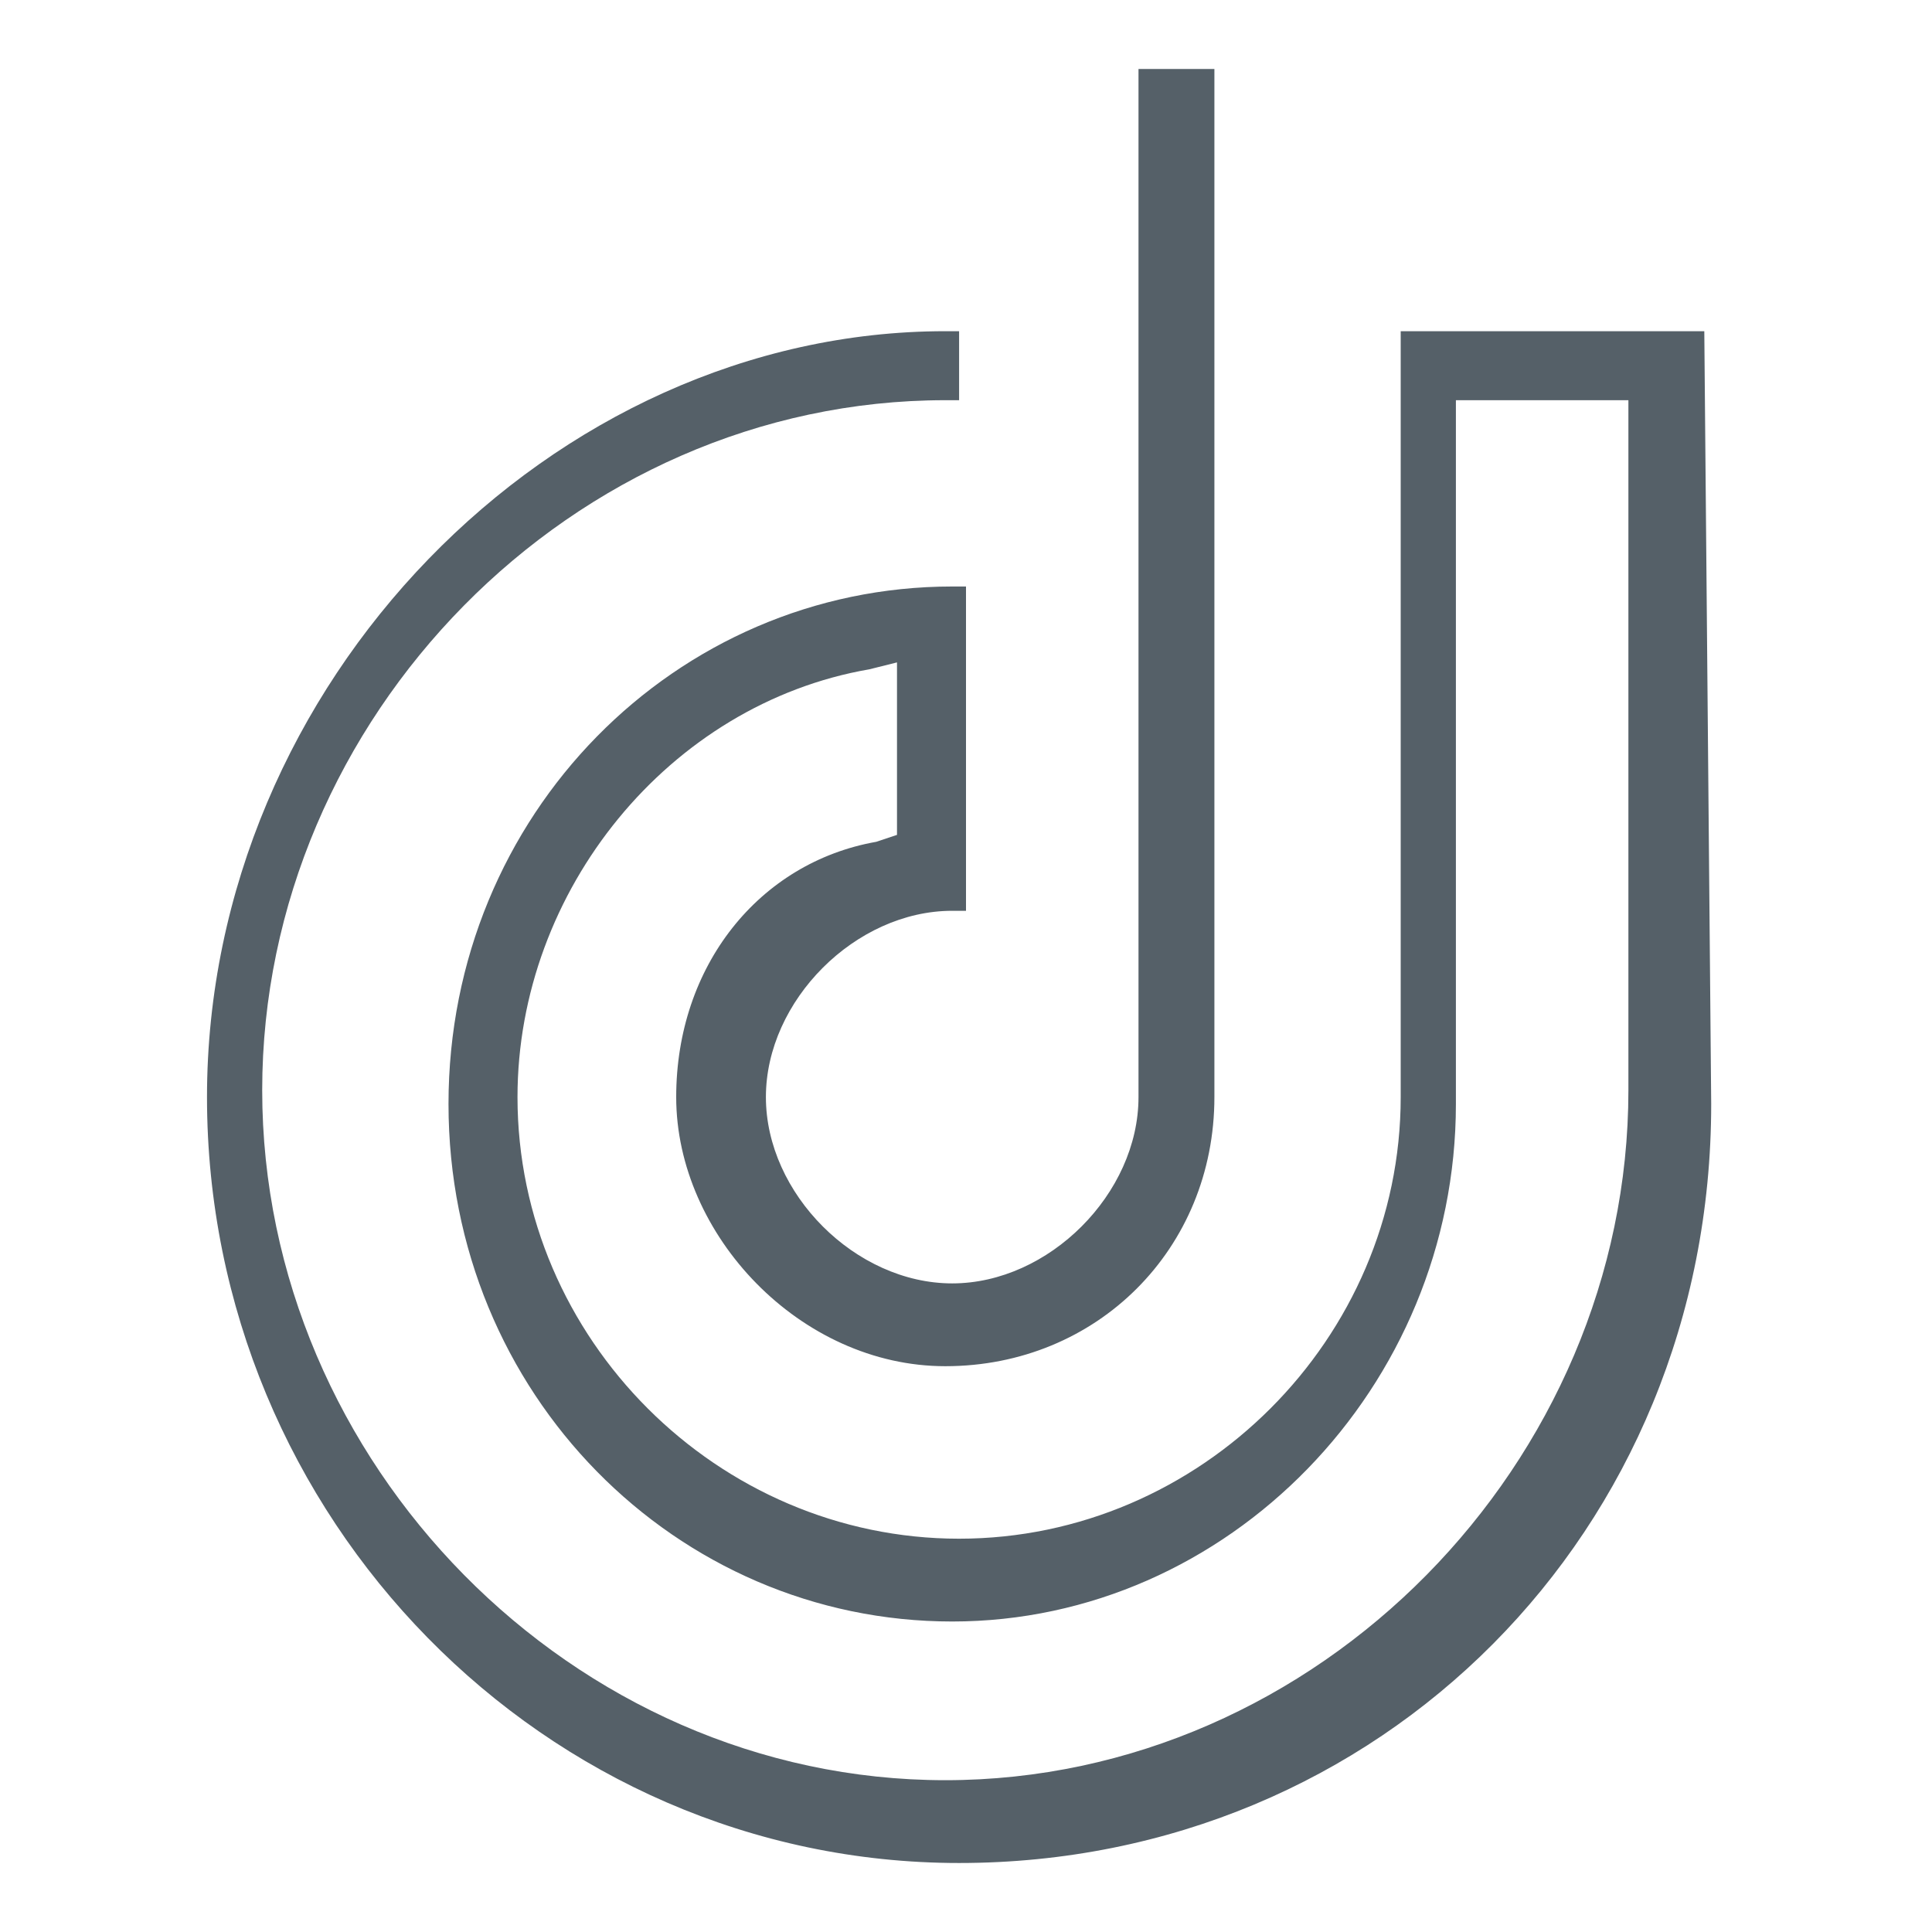 <?xml version="1.0" encoding="utf-8"?>
<!-- Generator: Adobe Illustrator 21.0.2, SVG Export Plug-In . SVG Version: 6.00 Build 0)  -->
<svg version="1.1" id="Layer_1" xmlns="http://www.w3.org/2000/svg" xmlns:xlink="http://www.w3.org/1999/xlink" x="0px" y="0px"
	 width="28px" height="28px" viewBox="0 0 28 28" style="enable-background:new 0 0 28 28;" xml:space="preserve">
<style type="text/css">
	.st0{fill:#556068;}
</style>
<path class="st0" d="M3,15.9C3,22,7.9,27,13.9,27c6.1,0,10.9-4.8,10.9-11L24.7,4.8h-4.4v11.1c0,3.5-2.9,6.4-6.4,6.4
	c-3.5,0-6.4-2.9-6.4-6.4c0-3,2.2-5.7,5.1-6.2l0.4-0.1v2.5l-0.3,0.1c-1.7,0.3-2.9,1.8-2.9,3.7c0,2,1.8,3.9,3.9,3.9
	c2.2,0,3.9-1.7,3.9-3.9V1h-1.1v14.9c0,1.4-1.3,2.7-2.7,2.7s-2.7-1.3-2.7-2.7c0-1.4,1.3-2.7,2.7-2.7h0.2V8.5h-0.2
	c-4,0-7.3,3.3-7.3,7.5s3.3,7.5,7.3,7.5c4,0,7.3-3.4,7.3-7.5V5.8h2.5v10c0,5.4-4.5,10-9.9,10c-5.4,0-9.9-4.6-9.9-10
	c0-5.4,4.5-10,9.9-10h0.2V4.8h-0.2C8,4.8,3,9.9,3,15.9z"/>
</svg>
